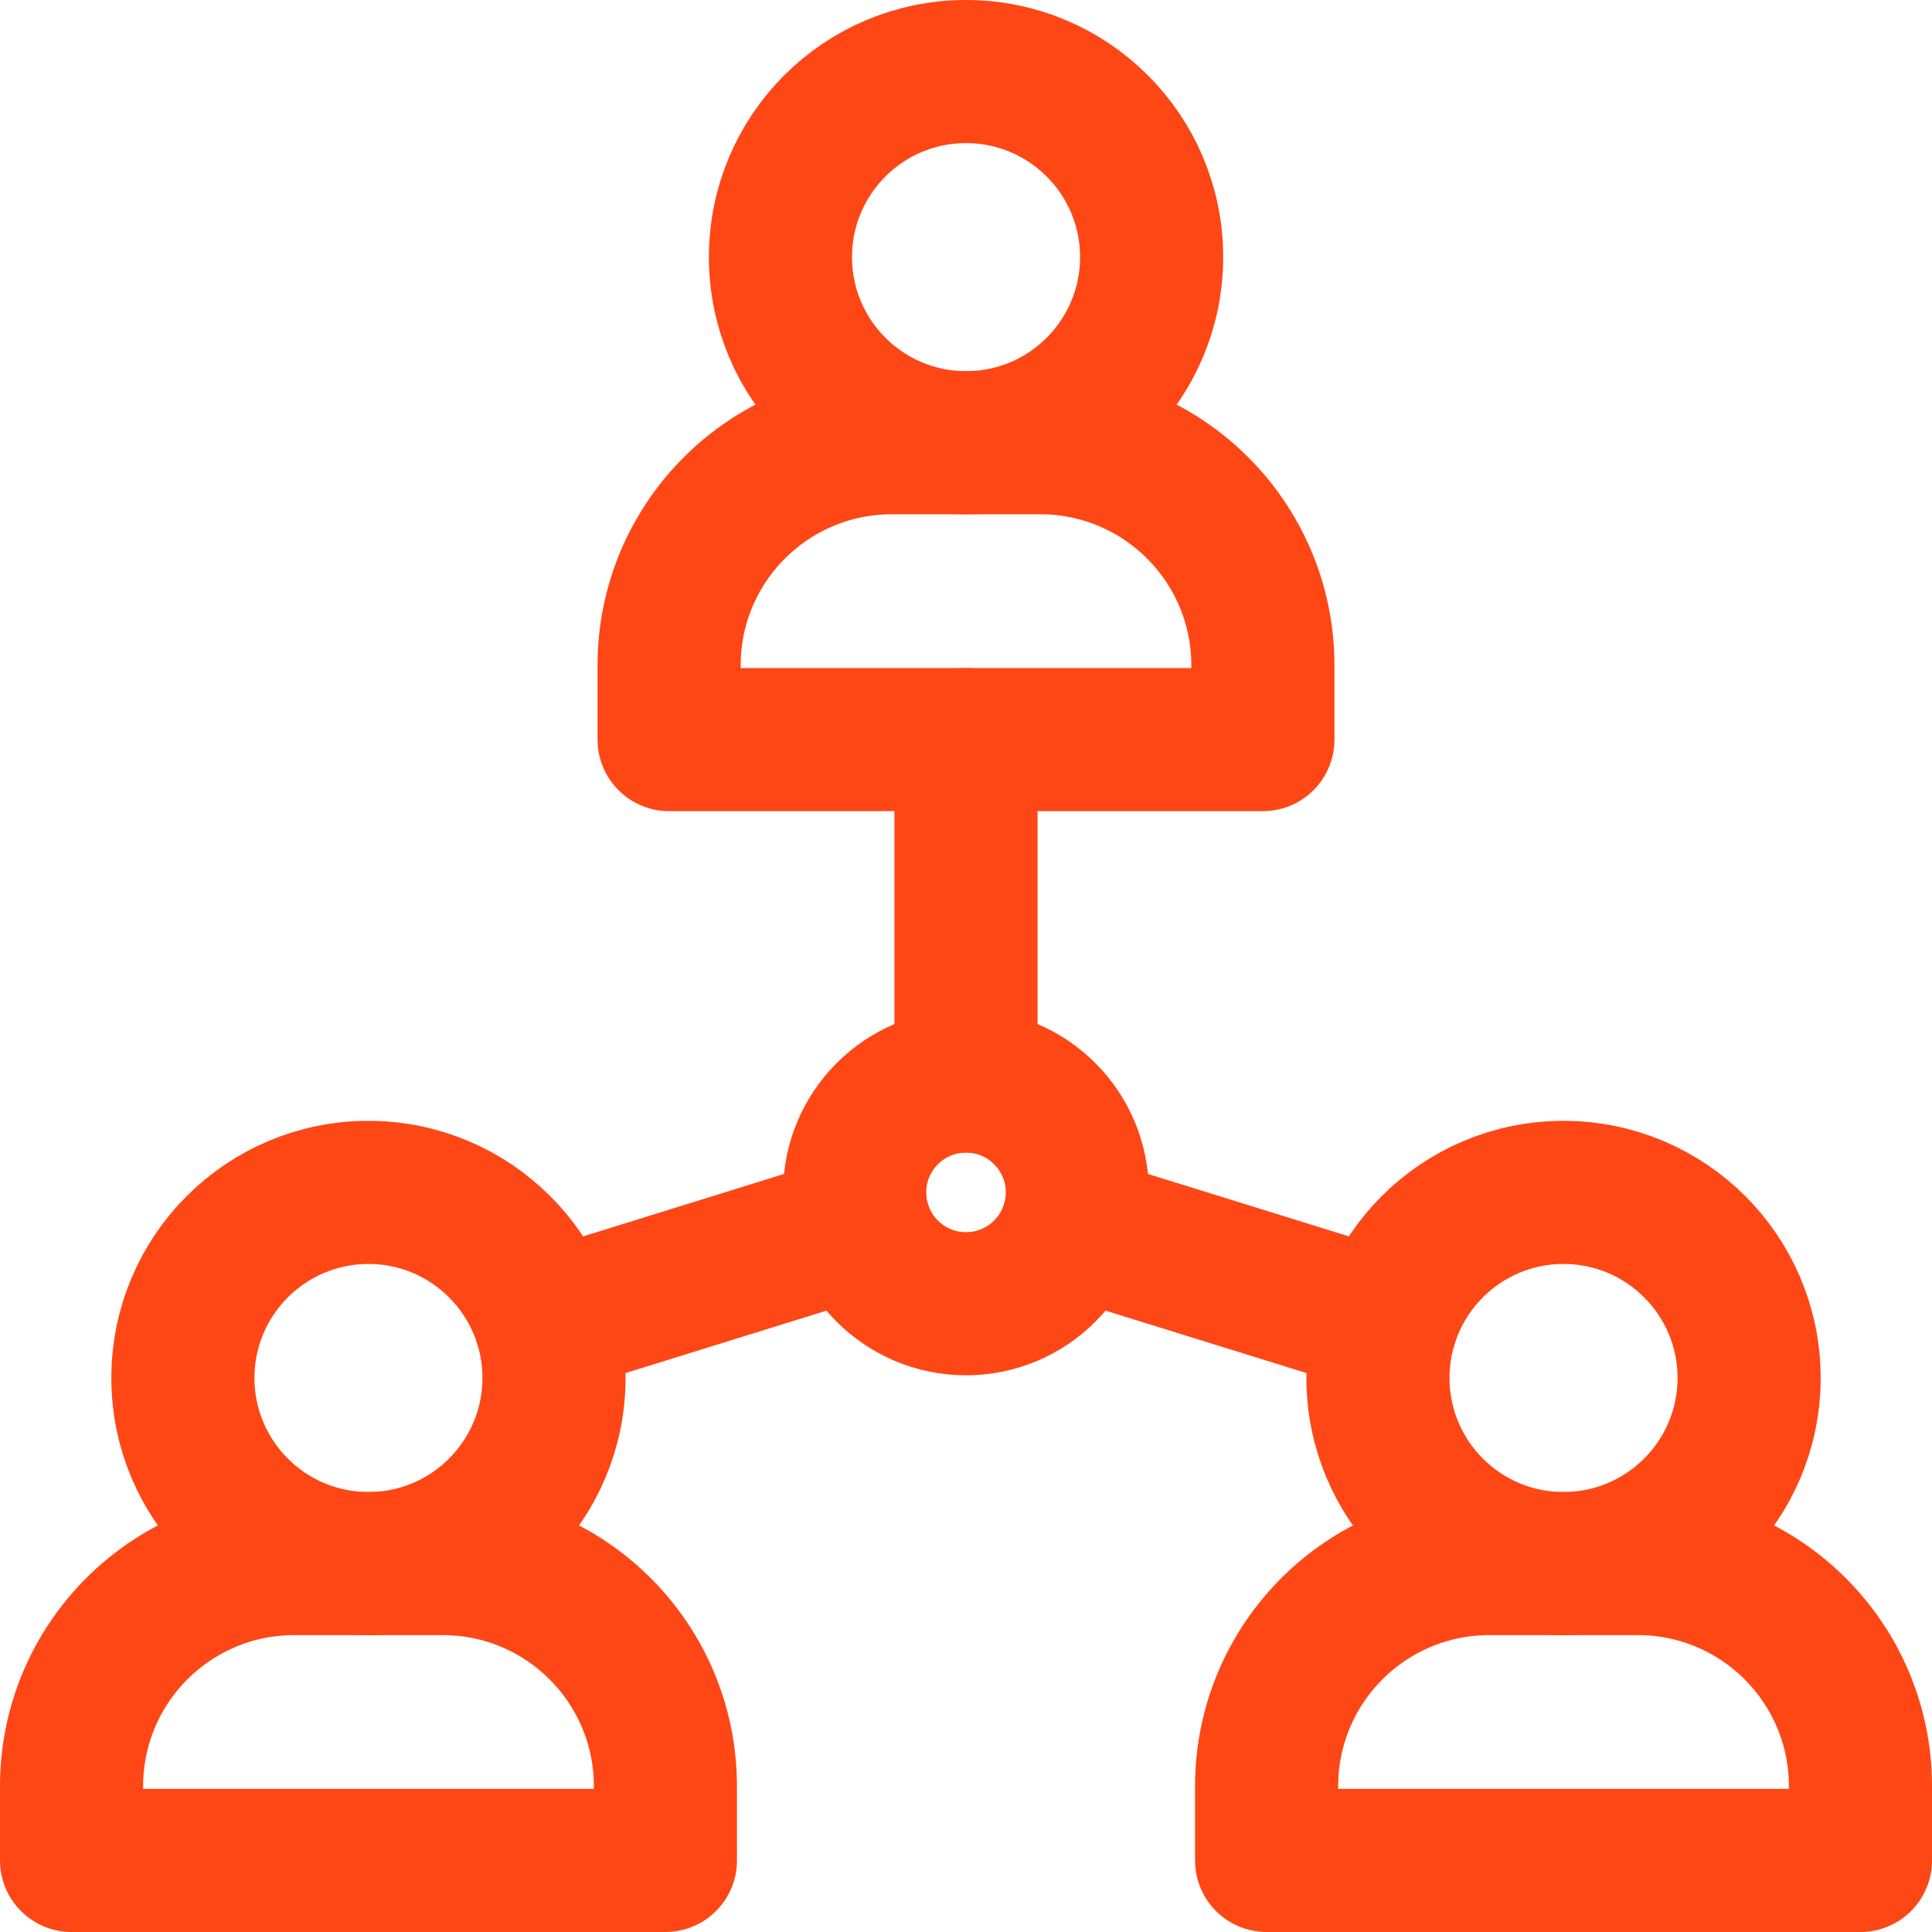 <svg width="27" height="27" viewBox="0 0 27 27" fill="none" xmlns="http://www.w3.org/2000/svg">
<path d="M6.187 21.851H4.112C2.393 21.851 1 23.244 1 24.963V26H9.299V24.963C9.299 23.244 7.905 21.851 6.187 21.851Z" stroke="#FF4615" stroke-width="2" stroke-linecap="round" stroke-linejoin="round"/>
<path d="M14.537 6.187H12.463C10.744 6.187 9.351 7.58 9.351 9.299V10.336H17.649V9.299C17.649 7.58 16.256 6.187 14.537 6.187Z" stroke="#FF4615" stroke-width="2" stroke-linecap="round" stroke-linejoin="round"/>
<path d="M22.888 21.851H20.813C19.095 21.851 17.701 23.244 17.701 24.963V26H26V24.963C26 23.244 24.607 21.851 22.888 21.851Z" stroke="#FF4615" stroke-width="2" stroke-linecap="round" stroke-linejoin="round"/>
<path d="M7.742 19.257C7.742 20.689 6.581 21.851 5.149 21.851C3.717 21.851 2.556 20.689 2.556 19.257C2.556 17.825 3.717 16.664 5.149 16.664C6.581 16.664 7.742 17.825 7.742 19.257Z" stroke="#FF4615" stroke-width="2" stroke-linecap="round" stroke-linejoin="round"/>
<path d="M16.094 3.593C16.094 5.026 14.933 6.187 13.501 6.187C12.068 6.187 10.907 5.026 10.907 3.593C10.907 2.161 12.068 1 13.501 1C14.933 1 16.094 2.161 16.094 3.593Z" stroke="#FF4615" stroke-width="2" stroke-linecap="round" stroke-linejoin="round"/>
<path d="M24.444 19.257C24.444 20.689 23.282 21.851 21.85 21.851C20.418 21.851 19.257 20.689 19.257 19.257C19.257 17.825 20.418 16.664 21.85 16.664C23.282 16.664 24.444 17.825 24.444 19.257Z" stroke="#FF4615" stroke-width="2" stroke-linecap="round" stroke-linejoin="round"/>
<path d="M13.5 15.108V10.336" stroke="#FF4615" stroke-width="2" stroke-linecap="round" stroke-linejoin="round"/>
<path d="M15.056 16.664C15.056 17.523 14.36 18.22 13.5 18.22C12.641 18.22 11.944 17.523 11.944 16.664C11.944 15.805 12.641 15.108 13.5 15.108C14.36 15.108 15.056 15.805 15.056 16.664Z" stroke="#FF4615" stroke-width="2" stroke-linecap="round" stroke-linejoin="round"/>
<path d="M12.014 17.125L7.627 18.488" stroke="#FF4615" stroke-width="2" stroke-linecap="round" stroke-linejoin="round"/>
<path d="M19.373 18.488L14.986 17.125" stroke="#FF4615" stroke-width="2" stroke-linecap="round" stroke-linejoin="round"/>
</svg>
